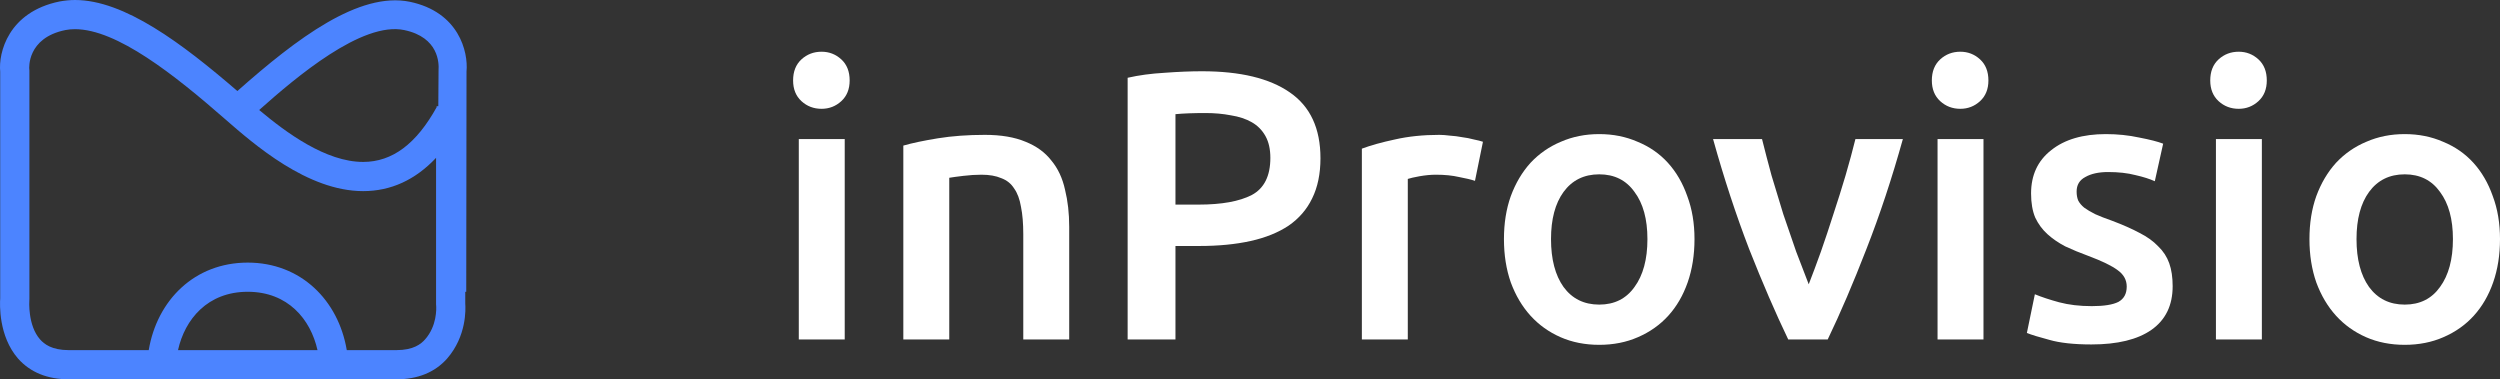 <svg width="145" height="22" viewBox="0 0 145 22" fill="none" xmlns="http://www.w3.org/2000/svg">
<rect x="0" y="0" width="145" height="22" fill="#333333" stroke="none"/>
<path d="M2.994 16.689H0.33V5.067H2.994V16.689ZM3.28 1.667C3.28 2.17 3.119 2.57 2.796 2.867C2.473 3.163 2.091 3.311 1.651 3.311C1.196 3.311 0.807 3.163 0.484 2.867C0.161 2.57 0 2.17 0 1.667C0 1.148 0.161 0.741 0.484 0.444C0.807 0.148 1.196 0 1.651 0C2.091 0 2.473 0.148 2.796 0.444C3.119 0.741 3.28 1.148 3.28 1.667Z" transform="translate(46 3)" fill="white"/>
<path d="M6.393 5.444C6.906 5.296 7.574 5.156 8.396 5.022C9.218 4.889 10.128 4.822 11.126 4.822C12.065 4.822 12.851 4.956 13.482 5.222C14.113 5.474 14.612 5.837 14.979 6.311C15.361 6.77 15.625 7.333 15.771 8C15.933 8.652 16.014 9.37 16.014 10.156V16.689H13.35V10.578C13.35 9.956 13.306 9.43 13.218 9C13.144 8.556 13.012 8.2 12.821 7.933C12.645 7.652 12.396 7.452 12.073 7.333C11.764 7.2 11.383 7.133 10.928 7.133C10.59 7.133 10.238 7.156 9.871 7.2C9.504 7.244 9.233 7.281 9.057 7.311V16.689H6.393V5.444Z" transform="translate(46 3)" fill="white"/>
<path d="M23.718 1.133C25.934 1.133 27.63 1.541 28.804 2.356C29.993 3.17 30.587 4.444 30.587 6.178C30.587 7.081 30.426 7.859 30.103 8.511C29.795 9.148 29.34 9.674 28.738 10.089C28.136 10.489 27.402 10.785 26.536 10.978C25.67 11.17 24.68 11.267 23.564 11.267H22.177V16.689H19.403V1.511C20.049 1.363 20.761 1.267 21.539 1.222C22.331 1.163 23.058 1.133 23.718 1.133ZM23.916 3.556C23.212 3.556 22.632 3.578 22.177 3.622V8.867H23.52C24.856 8.867 25.883 8.681 26.602 8.311C27.322 7.926 27.681 7.207 27.681 6.156C27.681 5.652 27.586 5.23 27.395 4.889C27.204 4.548 26.94 4.281 26.602 4.089C26.265 3.896 25.861 3.763 25.392 3.689C24.936 3.6 24.445 3.556 23.916 3.556Z" transform="translate(46 3)" fill="white"/>
<path d="M39.549 7.489C39.328 7.415 39.02 7.341 38.624 7.267C38.242 7.178 37.795 7.133 37.281 7.133C36.987 7.133 36.672 7.163 36.334 7.222C36.011 7.281 35.784 7.333 35.652 7.378V16.689H32.988V5.622C33.502 5.43 34.14 5.252 34.903 5.089C35.681 4.911 36.54 4.822 37.479 4.822C37.655 4.822 37.861 4.837 38.096 4.867C38.331 4.881 38.565 4.911 38.8 4.956C39.035 4.985 39.263 5.03 39.483 5.089C39.703 5.133 39.879 5.178 40.011 5.222L39.549 7.489Z" transform="translate(46 3)" fill="white"/>
<path d="M52.281 10.867C52.281 11.785 52.149 12.622 51.885 13.378C51.62 14.133 51.246 14.778 50.762 15.311C50.277 15.844 49.69 16.259 49.001 16.556C48.325 16.852 47.577 17 46.755 17C45.933 17 45.184 16.852 44.509 16.556C43.834 16.259 43.254 15.844 42.77 15.311C42.286 14.778 41.904 14.133 41.625 13.378C41.361 12.622 41.229 11.785 41.229 10.867C41.229 9.948 41.361 9.119 41.625 8.378C41.904 7.622 42.286 6.978 42.77 6.444C43.269 5.911 43.856 5.504 44.531 5.222C45.206 4.926 45.948 4.778 46.755 4.778C47.562 4.778 48.303 4.926 48.978 5.222C49.668 5.504 50.255 5.911 50.74 6.444C51.224 6.978 51.598 7.622 51.863 8.378C52.141 9.119 52.281 9.948 52.281 10.867ZM49.551 10.867C49.551 9.711 49.301 8.8 48.802 8.133C48.318 7.452 47.636 7.111 46.755 7.111C45.874 7.111 45.184 7.452 44.685 8.133C44.201 8.8 43.959 9.711 43.959 10.867C43.959 12.037 44.201 12.963 44.685 13.644C45.184 14.326 45.874 14.667 46.755 14.667C47.636 14.667 48.318 14.326 48.802 13.644C49.301 12.963 49.551 12.037 49.551 10.867Z" transform="translate(46 3)" fill="white"/>
<path d="M57.717 16.689C56.984 15.163 56.228 13.415 55.45 11.444C54.687 9.459 53.989 7.333 53.358 5.067H56.198C56.36 5.719 56.543 6.422 56.749 7.178C56.969 7.919 57.196 8.667 57.431 9.422C57.681 10.163 57.93 10.889 58.18 11.6C58.444 12.296 58.686 12.926 58.906 13.489C59.126 12.926 59.361 12.296 59.611 11.6C59.86 10.889 60.102 10.163 60.337 9.422C60.587 8.667 60.822 7.919 61.042 7.178C61.262 6.422 61.453 5.719 61.614 5.067H64.366C63.735 7.333 63.031 9.459 62.253 11.444C61.489 13.415 60.741 15.163 60.007 16.689H57.717Z" transform="translate(46 3)" fill="white"/>
<path d="M69.042 16.689H66.378V5.067H69.042V16.689ZM69.328 1.667C69.328 2.17 69.166 2.57 68.844 2.867C68.521 3.163 68.139 3.311 67.699 3.311C67.244 3.311 66.855 3.163 66.532 2.867C66.209 2.57 66.047 2.17 66.047 1.667C66.047 1.148 66.209 0.741 66.532 0.444C66.855 0.148 67.244 0 67.699 0C68.139 0 68.521 0.148 68.844 0.444C69.166 0.741 69.328 1.148 69.328 1.667Z" transform="translate(46 3)" fill="white"/>
<path d="M75.324 14.756C76.029 14.756 76.542 14.674 76.865 14.511C77.188 14.333 77.35 14.037 77.35 13.622C77.35 13.237 77.174 12.918 76.821 12.667C76.484 12.415 75.919 12.141 75.126 11.844C74.642 11.667 74.194 11.482 73.783 11.289C73.387 11.082 73.042 10.844 72.748 10.578C72.455 10.311 72.22 9.993 72.044 9.622C71.882 9.237 71.802 8.77 71.802 8.222C71.802 7.156 72.191 6.319 72.969 5.711C73.746 5.089 74.803 4.778 76.139 4.778C76.814 4.778 77.46 4.844 78.076 4.978C78.693 5.096 79.155 5.215 79.463 5.333L78.979 7.511C78.685 7.378 78.311 7.259 77.856 7.156C77.401 7.037 76.873 6.978 76.271 6.978C75.728 6.978 75.287 7.074 74.95 7.267C74.612 7.444 74.444 7.726 74.444 8.111C74.444 8.304 74.473 8.474 74.532 8.622C74.605 8.77 74.722 8.911 74.884 9.044C75.045 9.163 75.258 9.289 75.522 9.422C75.787 9.541 76.109 9.667 76.491 9.8C77.122 10.037 77.658 10.274 78.098 10.511C78.538 10.733 78.898 10.993 79.177 11.289C79.471 11.57 79.683 11.896 79.815 12.267C79.948 12.637 80.014 13.082 80.014 13.6C80.014 14.711 79.603 15.556 78.781 16.133C77.974 16.696 76.814 16.978 75.302 16.978C74.29 16.978 73.475 16.889 72.858 16.711C72.242 16.548 71.809 16.415 71.559 16.311L72.022 14.067C72.418 14.23 72.888 14.385 73.431 14.533C73.989 14.681 74.62 14.756 75.324 14.756Z" transform="translate(46 3)" fill="white"/>
<path d="M85.188 16.689H82.524V5.067H85.188V16.689ZM85.474 1.667C85.474 2.17 85.313 2.57 84.99 2.867C84.667 3.163 84.285 3.311 83.845 3.311C83.39 3.311 83.001 3.163 82.678 2.867C82.355 2.57 82.194 2.17 82.194 1.667C82.194 1.148 82.355 0.741 82.678 0.444C83.001 0.148 83.39 0 83.845 0C84.285 0 84.667 0.148 84.99 0.444C85.313 0.741 85.474 1.148 85.474 1.667Z" transform="translate(46 3)" fill="white"/>
<path d="M99 10.867C99 11.785 98.868 12.622 98.604 13.378C98.34 14.133 97.965 14.778 97.481 15.311C96.997 15.844 96.409 16.259 95.72 16.556C95.044 16.852 94.296 17 93.474 17C92.652 17 91.904 16.852 91.228 16.556C90.553 16.259 89.974 15.844 89.489 15.311C89.005 14.778 88.623 14.133 88.344 13.378C88.08 12.622 87.948 11.785 87.948 10.867C87.948 9.948 88.08 9.119 88.344 8.378C88.623 7.622 89.005 6.978 89.489 6.444C89.988 5.911 90.575 5.504 91.25 5.222C91.926 4.926 92.667 4.778 93.474 4.778C94.281 4.778 95.022 4.926 95.698 5.222C96.388 5.504 96.975 5.911 97.459 6.444C97.943 6.978 98.317 7.622 98.582 8.378C98.861 9.119 99 9.948 99 10.867ZM96.27 10.867C96.27 9.711 96.02 8.8 95.522 8.133C95.037 7.452 94.355 7.111 93.474 7.111C92.593 7.111 91.904 7.452 91.404 8.133C90.92 8.8 90.678 9.711 90.678 10.867C90.678 12.037 90.92 12.963 91.404 13.644C91.904 14.326 92.593 14.667 93.474 14.667C94.355 14.667 95.037 14.326 95.522 13.644C96.02 12.963 96.27 12.037 96.27 10.867Z" transform="translate(46 3)" fill="white"/>
<path d="M25.436 4.061L25.422 6.16H25.299L25.339 6.194C24.155 8.343 22.757 9.392 21.062 9.392C18.901 9.392 16.608 7.7 15.032 6.38C17.18 4.468 20.998 1.235 23.442 1.743C25.468 2.166 25.461 3.689 25.436 4.061ZM24.658 19.681C24.42 19.952 23.986 20.308 22.982 20.308H20.113C19.626 17.414 17.448 15.231 14.368 15.231C11.281 15.231 9.111 17.414 8.626 20.308H4C2.994 20.308 2.559 19.952 2.32 19.681C1.606 18.869 1.697 17.465 1.702 17.414L1.705 17.346V17.295V4.163V4.078L1.697 3.994C1.697 3.977 1.545 2.2 3.795 1.743C3.971 1.709 4.157 1.692 4.348 1.692C6.773 1.692 10.11 4.332 13.052 6.905C14.721 8.36 17.827 11.085 21.062 11.085C22.666 11.085 24.08 10.441 25.292 9.155V17.668L25.297 17.718C25.311 17.905 25.344 18.903 24.658 19.681ZM10.324 20.308C10.723 18.514 12.044 16.923 14.368 16.923C16.695 16.923 18.014 18.514 18.415 20.308H10.324ZM23.763 0.102C20.833 -0.491 17.242 2.2 13.768 5.28C10.549 2.505 7.21 0 4.348 0C4.042 0 3.743 0.034 3.457 0.085C0.477 0.694 -0.096 3.063 0.012 4.163V17.295C-0.012 17.634 -0.089 19.495 1.048 20.799C1.754 21.594 2.748 22 4 22H22.982C24.234 22 25.226 21.594 25.931 20.799C27.066 19.495 27.01 17.938 26.985 17.6V16.923H27.042L27.058 4.146C27.166 3.012 26.617 0.694 23.763 0.102Z" fill="#4C84FF"/>
</svg>
